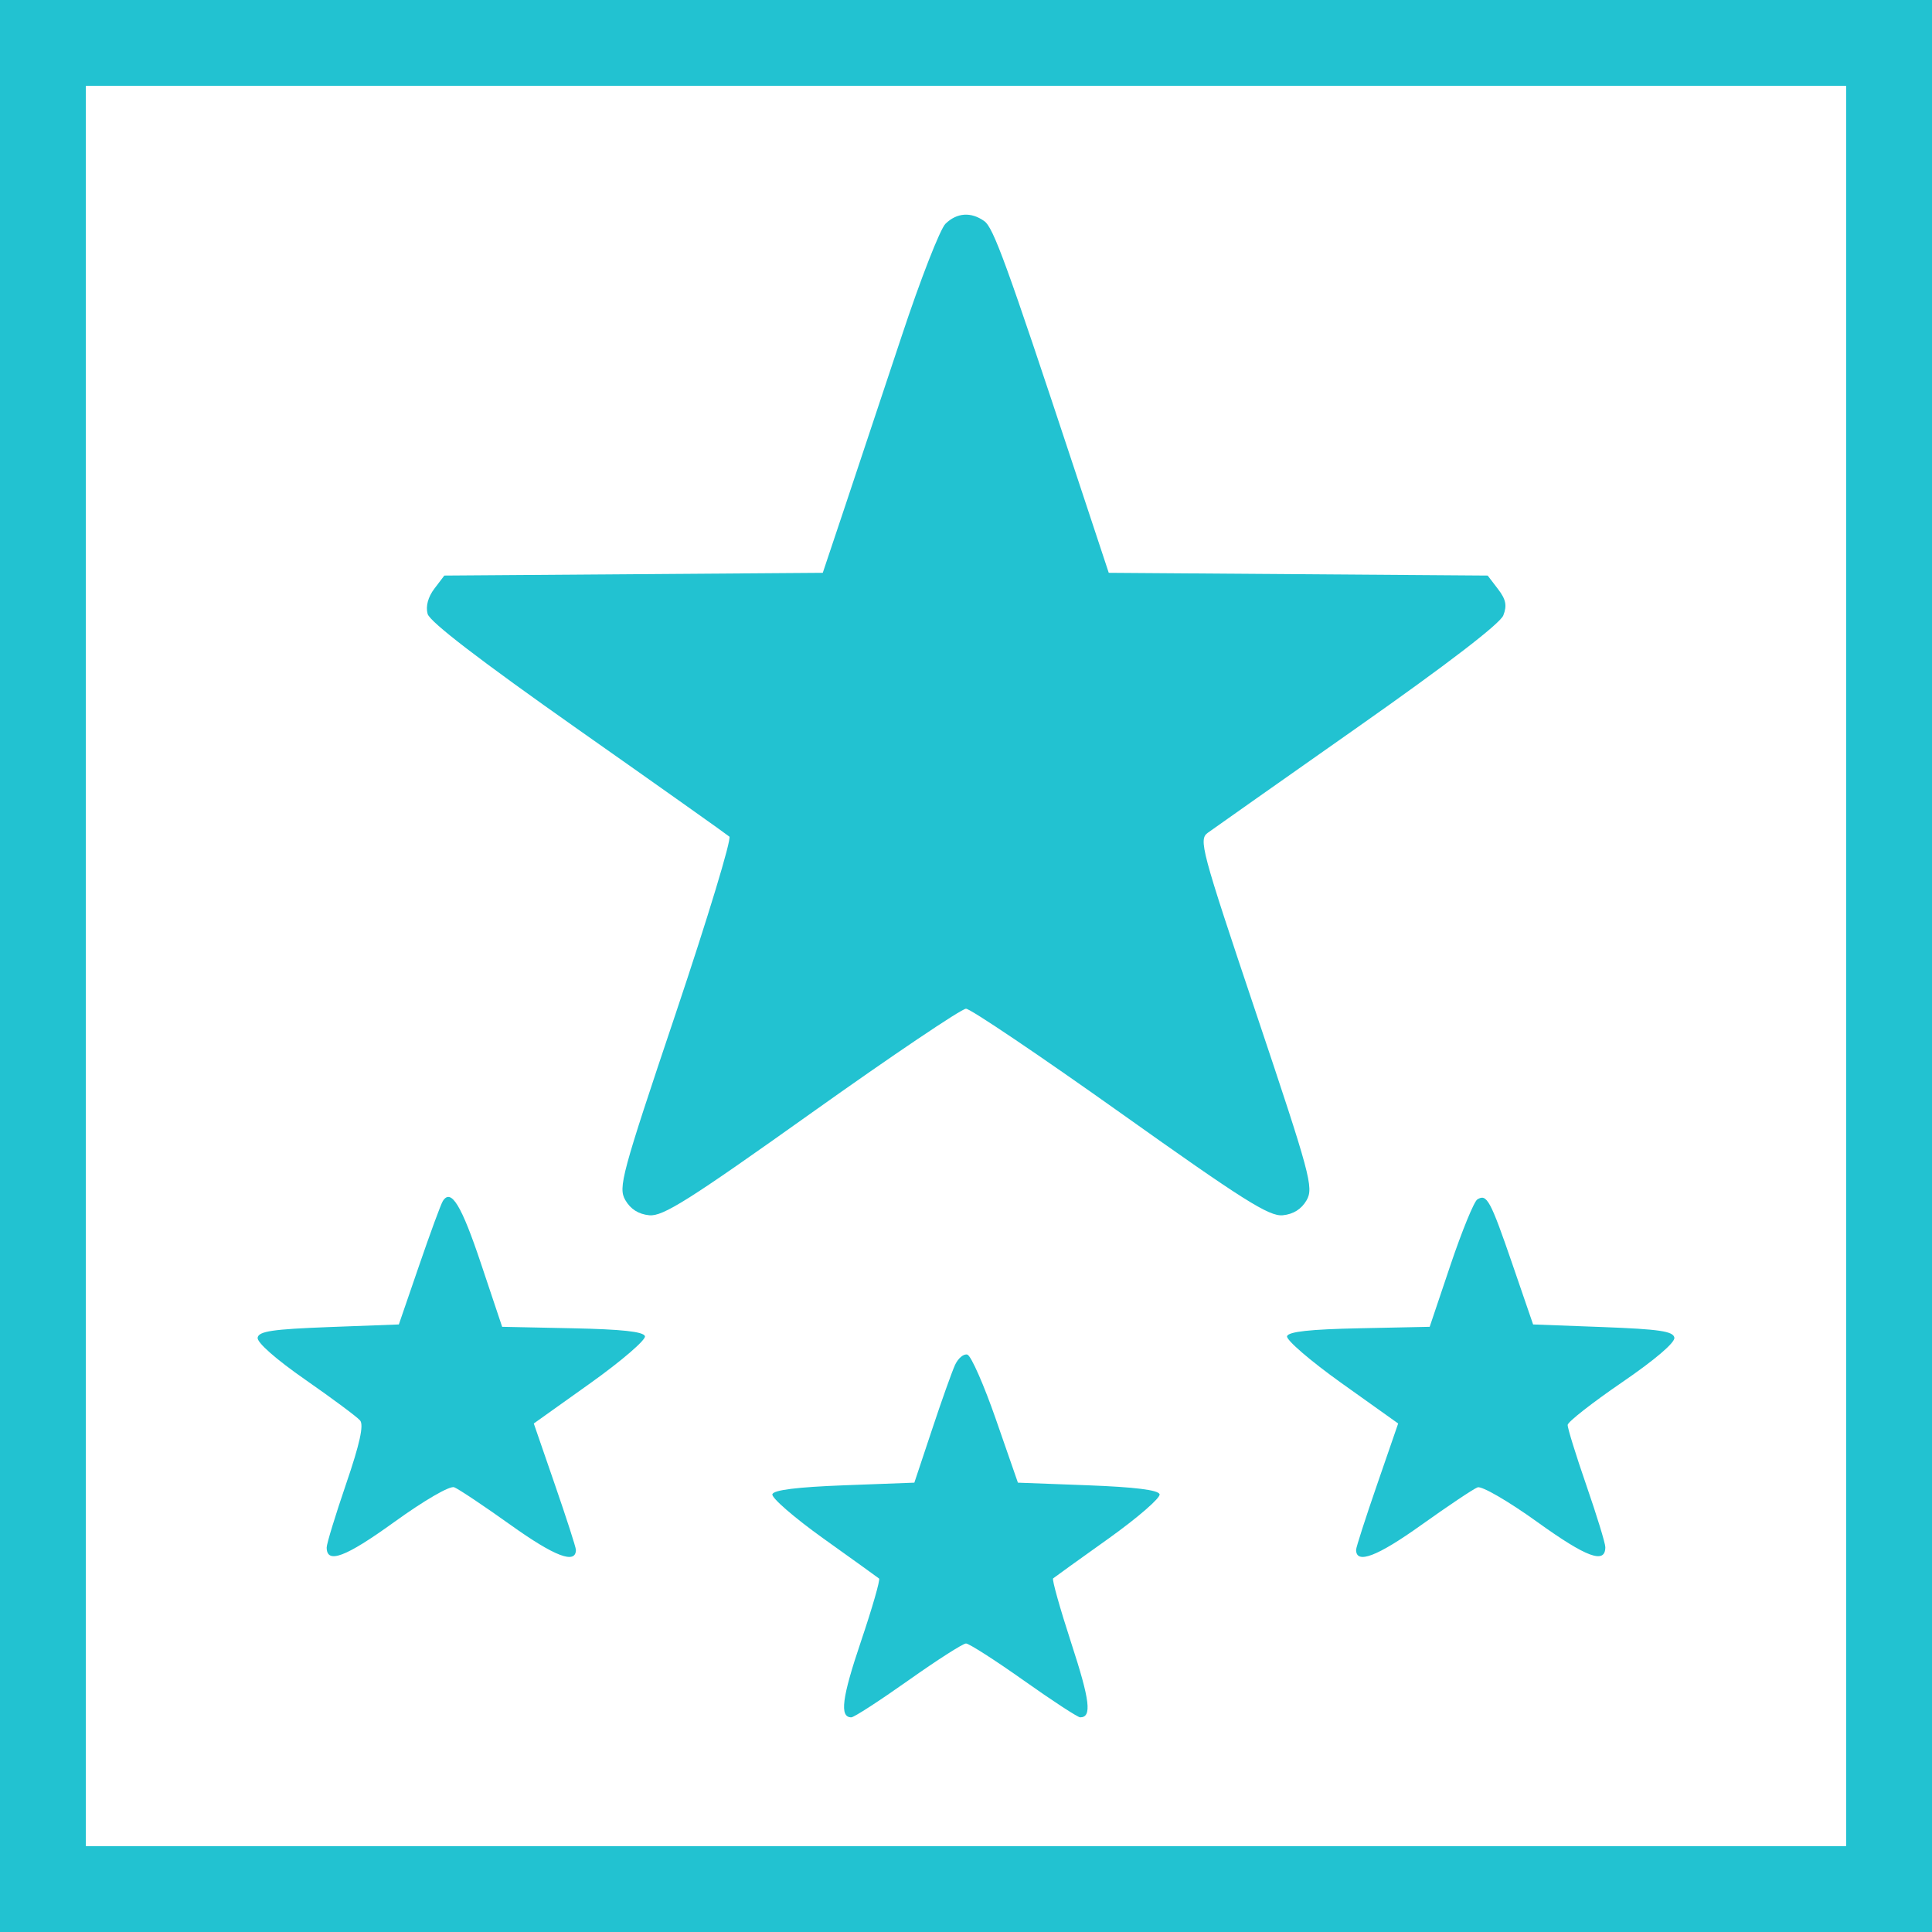 <svg width="45" height="45" viewBox="0 0 45 45" fill="none" xmlns="http://www.w3.org/2000/svg">
<rect x="1" y="1" width="43" height="43" stroke="#22C2D1" stroke-width="2"/>
<path fill-rule="evenodd" clip-rule="evenodd" d="M22.022 5.212C21.898 5.333 21.439 6.507 21.004 7.822C20.568 9.137 19.976 10.917 19.688 11.777L19.164 13.342L14.756 13.374L10.349 13.406L10.116 13.713C9.969 13.907 9.912 14.123 9.96 14.299C10.011 14.484 11.181 15.382 13.46 16.986C15.343 18.31 16.931 19.436 16.988 19.486C17.045 19.537 16.482 21.391 15.738 23.608C14.472 27.375 14.396 27.658 14.565 27.953C14.686 28.163 14.873 28.282 15.124 28.306C15.442 28.336 16.04 27.959 18.906 25.918C20.778 24.585 22.396 23.495 22.5 23.495C22.604 23.496 24.221 24.587 26.095 25.919C28.957 27.956 29.56 28.336 29.877 28.306C30.125 28.282 30.314 28.163 30.433 27.956C30.601 27.663 30.521 27.367 29.258 23.602C27.969 19.759 27.914 19.553 28.136 19.394C28.263 19.302 29.837 18.193 31.633 16.93C33.712 15.469 34.94 14.526 35.015 14.334C35.105 14.104 35.076 13.961 34.891 13.72L34.651 13.406L30.238 13.374L25.825 13.342L25.023 10.917C23.434 6.111 23.14 5.303 22.924 5.149C22.617 4.93 22.287 4.953 22.022 5.212ZM10.315 27.974C10.271 28.041 10.023 28.716 9.763 29.473L9.29 30.849L7.662 30.91C6.348 30.96 6.028 31.007 6.001 31.156C5.981 31.267 6.423 31.657 7.113 32.137C7.743 32.576 8.317 33.002 8.387 33.085C8.477 33.191 8.38 33.632 8.062 34.561C7.813 35.289 7.609 35.956 7.609 36.043C7.609 36.436 8.047 36.271 9.18 35.453C9.881 34.947 10.475 34.602 10.579 34.641C10.678 34.679 11.273 35.076 11.9 35.524C12.922 36.254 13.414 36.441 13.414 36.098C13.414 36.042 13.193 35.357 12.923 34.576L12.433 33.156L13.753 32.215C14.479 31.697 15.05 31.205 15.022 31.122C14.986 31.016 14.487 30.962 13.333 30.938L11.696 30.904L11.205 29.437C10.749 28.071 10.506 27.672 10.315 27.974ZM34.41 27.937C34.333 27.984 34.052 28.672 33.785 29.463L33.3 30.904L31.665 30.938C30.512 30.962 30.014 31.016 29.978 31.122C29.95 31.205 30.52 31.697 31.246 32.215L32.566 33.156L32.076 34.576C31.806 35.357 31.586 36.042 31.586 36.098C31.586 36.441 32.077 36.254 33.099 35.524C33.727 35.076 34.319 34.679 34.416 34.643C34.514 34.607 35.135 34.967 35.813 35.455C36.958 36.278 37.391 36.437 37.391 36.036C37.391 35.946 37.192 35.297 36.949 34.595C36.706 33.893 36.51 33.26 36.514 33.189C36.517 33.118 37.085 32.673 37.776 32.2C38.545 31.674 39.02 31.269 38.999 31.156C38.972 31.007 38.652 30.96 37.337 30.91L35.709 30.849L35.226 29.443C34.713 27.951 34.631 27.799 34.41 27.937ZM22.245 31.791C22.173 31.948 21.93 32.63 21.706 33.306L21.297 34.534L19.669 34.595C18.568 34.637 18.024 34.704 17.99 34.803C17.963 34.884 18.498 35.348 19.179 35.835C19.86 36.321 20.443 36.741 20.475 36.767C20.506 36.794 20.317 37.452 20.054 38.23C19.608 39.549 19.551 40 19.829 40C19.892 40 20.489 39.613 21.157 39.14C21.825 38.667 22.429 38.28 22.5 38.28C22.57 38.28 23.175 38.667 23.843 39.14C24.51 39.613 25.103 40 25.159 40C25.436 40 25.39 39.613 24.952 38.271C24.69 37.466 24.499 36.788 24.529 36.764C24.558 36.739 25.139 36.321 25.821 35.835C26.502 35.348 27.037 34.884 27.009 34.803C26.975 34.704 26.433 34.637 25.334 34.595L23.709 34.534L23.199 33.067C22.919 32.26 22.619 31.579 22.533 31.552C22.447 31.526 22.318 31.634 22.245 31.791Z" fill="#22C2D1"/>
</svg>

